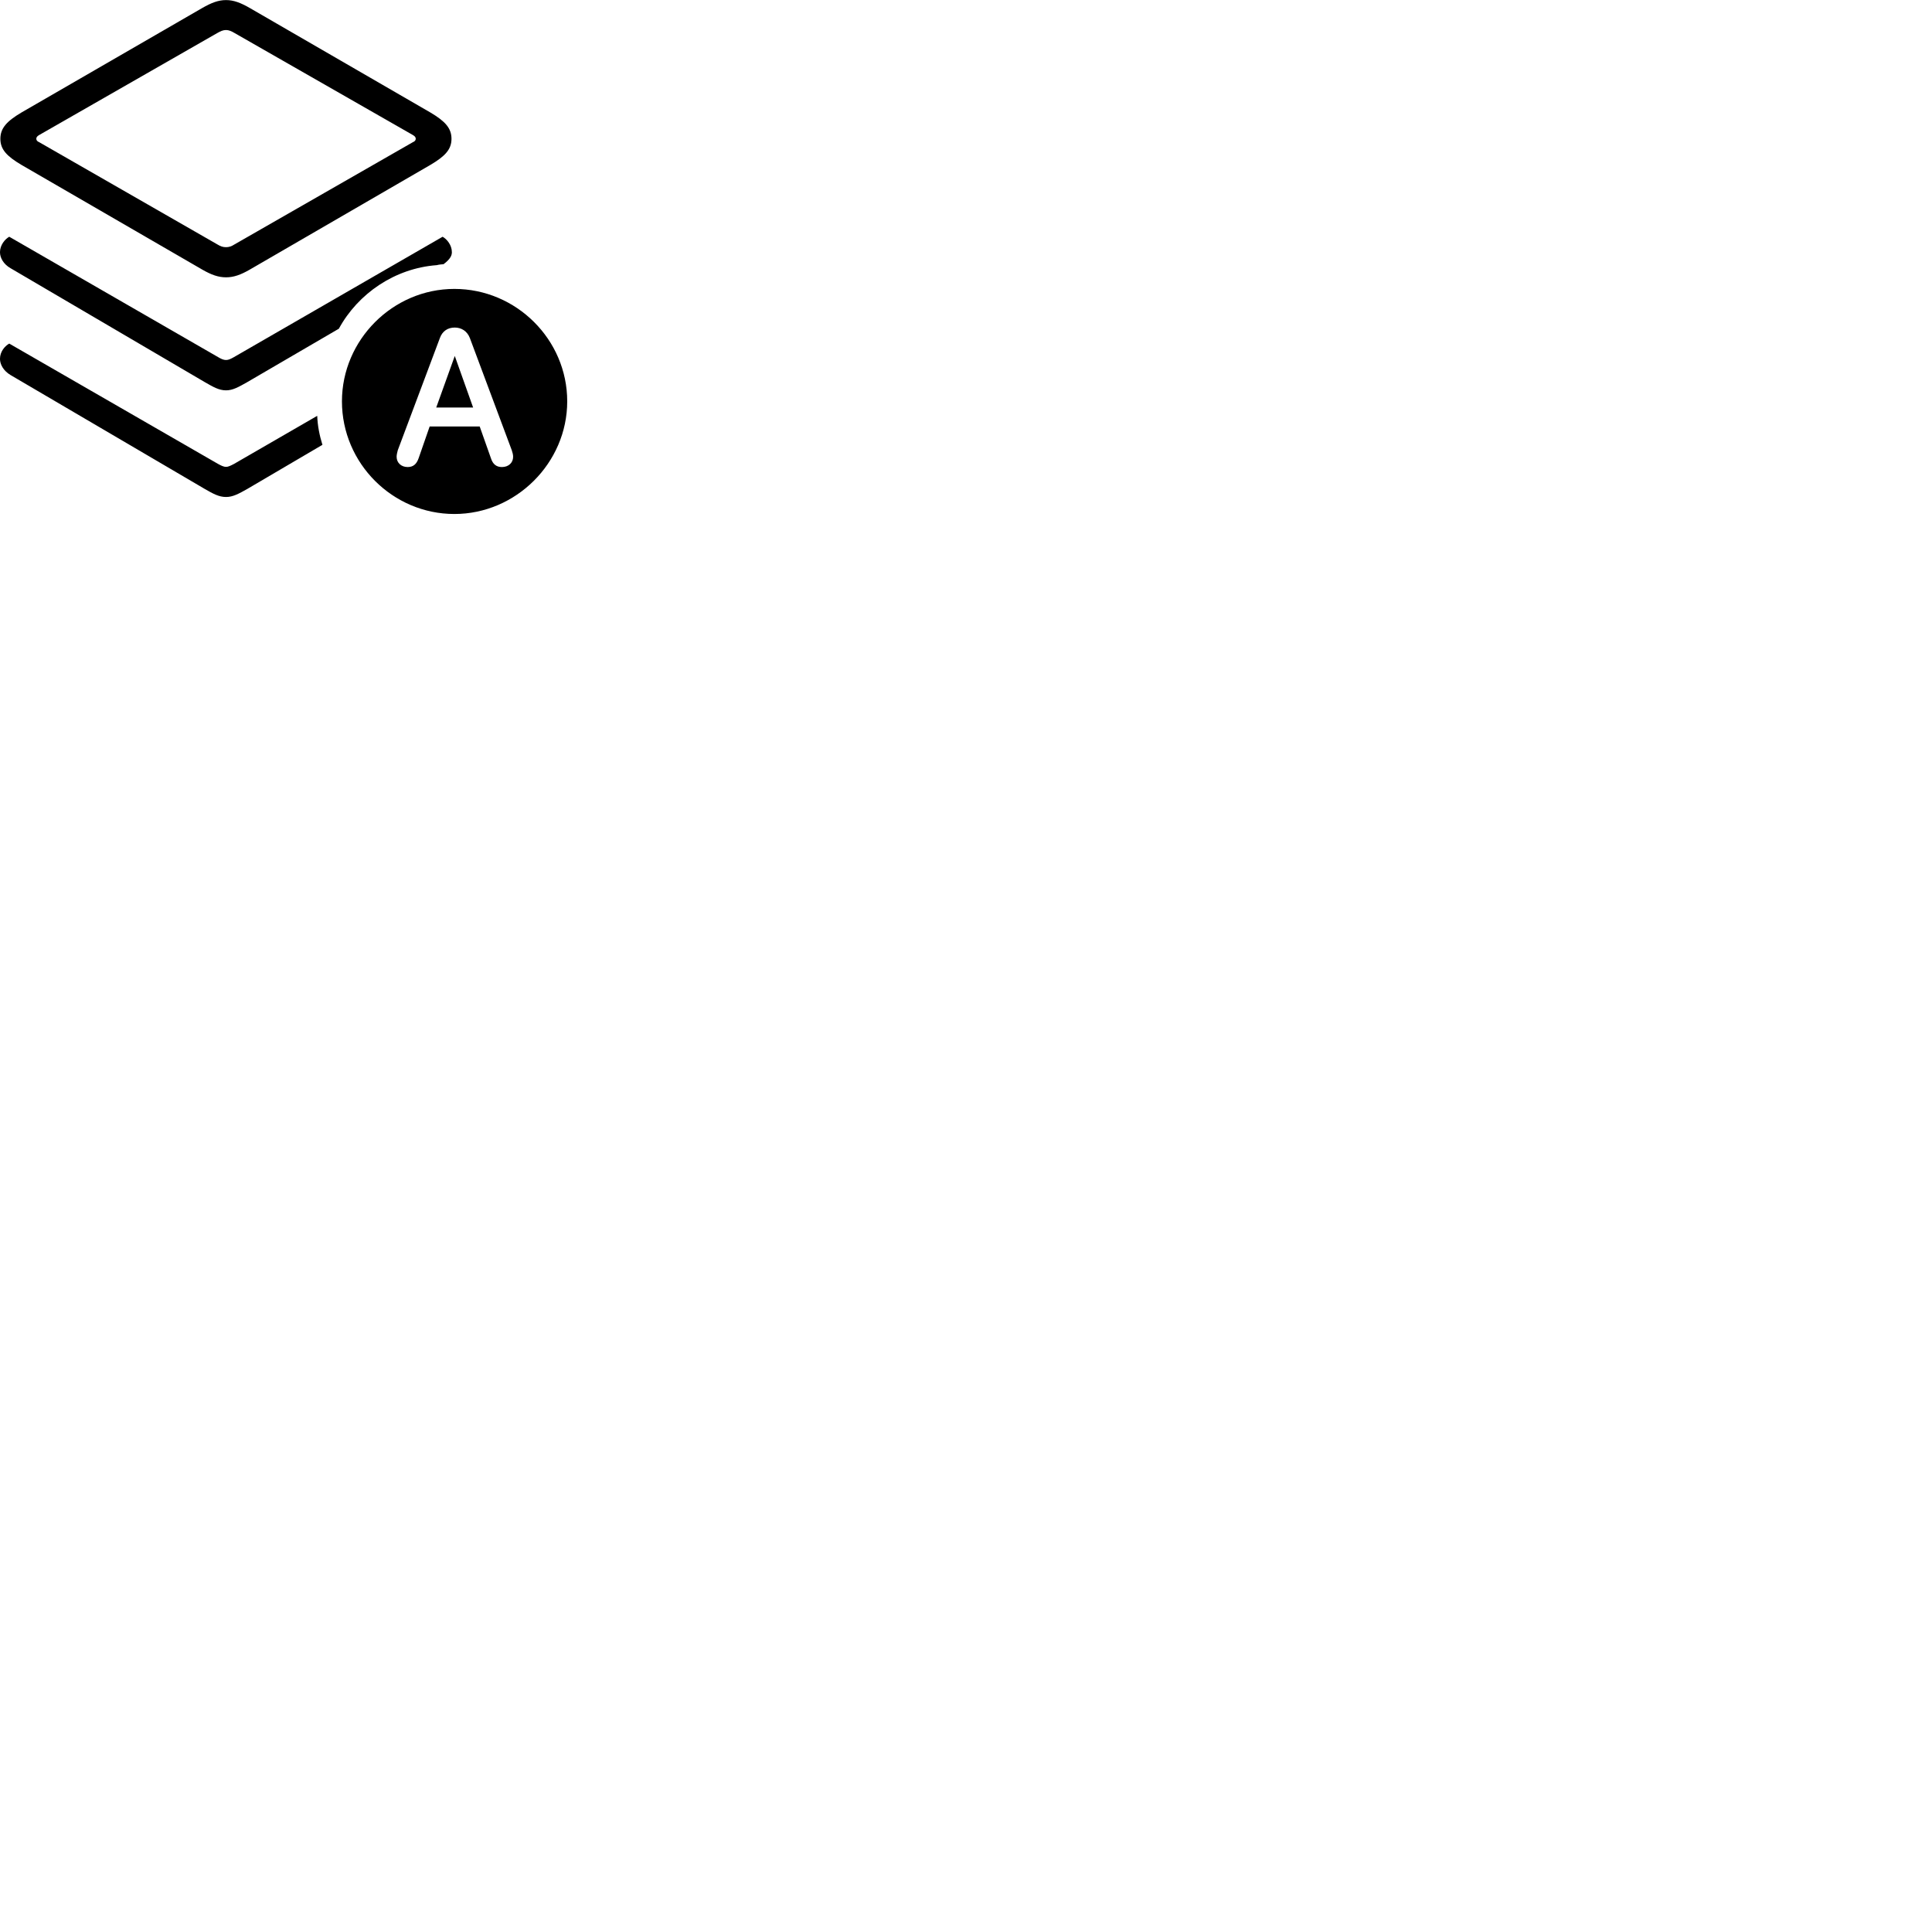 
        <svg xmlns="http://www.w3.org/2000/svg" viewBox="0 0 100 100">
            <path d="M11.699 14.354C12.099 14.354 12.459 14.224 12.929 13.954L22.279 8.534C23.039 8.084 23.369 7.734 23.369 7.184C23.369 6.634 23.039 6.274 22.279 5.824L12.929 0.414C12.459 0.144 12.099 0.004 11.699 0.004C11.299 0.004 10.939 0.144 10.469 0.414L1.109 5.824C0.349 6.274 0.019 6.634 0.019 7.184C0.019 7.734 0.349 8.084 1.109 8.534L10.469 13.954C10.939 14.224 11.299 14.354 11.699 14.354ZM11.699 12.794C11.539 12.794 11.419 12.754 11.239 12.644L2.019 7.354C1.939 7.324 1.879 7.264 1.879 7.184C1.879 7.094 1.939 7.044 2.019 6.994L11.239 1.714C11.419 1.614 11.539 1.554 11.699 1.554C11.849 1.554 11.979 1.614 12.149 1.714L21.379 6.994C21.459 7.044 21.519 7.094 21.519 7.184C21.519 7.264 21.459 7.324 21.379 7.354L12.149 12.644C11.979 12.754 11.849 12.794 11.699 12.794ZM11.699 20.204C12.059 20.204 12.359 20.024 12.789 19.784L17.539 17.014C18.529 15.194 20.439 13.884 22.609 13.724C22.719 13.694 22.839 13.684 22.959 13.674C23.319 13.404 23.389 13.214 23.389 13.054C23.389 12.684 23.129 12.374 22.909 12.254L12.109 18.484C11.949 18.574 11.829 18.634 11.699 18.634C11.569 18.634 11.439 18.574 11.289 18.484L0.479 12.254C0.259 12.374 -0.001 12.684 -0.001 13.054C-0.001 13.344 0.179 13.674 0.549 13.884L10.609 19.784C11.029 20.024 11.329 20.204 11.699 20.204ZM23.519 26.604C26.699 26.604 29.359 23.964 29.359 20.774C29.359 17.574 26.719 14.954 23.519 14.954C20.329 14.954 17.699 17.594 17.699 20.774C17.699 23.984 20.329 26.604 23.519 26.604ZM21.099 24.174C20.769 24.174 20.529 23.954 20.529 23.644C20.529 23.534 20.559 23.424 20.589 23.304L22.769 17.494C22.899 17.134 23.179 16.954 23.539 16.954C23.879 16.954 24.179 17.134 24.319 17.494L26.489 23.304C26.529 23.424 26.559 23.534 26.559 23.644C26.559 23.954 26.319 24.174 25.979 24.174C25.699 24.174 25.509 24.034 25.409 23.714L24.829 22.074H22.239L21.669 23.714C21.559 24.034 21.379 24.174 21.099 24.174ZM11.699 25.724C12.059 25.724 12.359 25.554 12.789 25.314L16.689 23.024C16.539 22.544 16.439 22.044 16.419 21.524L12.109 24.014C11.949 24.094 11.829 24.164 11.699 24.164C11.569 24.164 11.439 24.094 11.289 24.014L0.479 17.784C0.259 17.904 -0.001 18.194 -0.001 18.574C-0.001 18.864 0.179 19.194 0.549 19.414L10.609 25.314C11.029 25.554 11.329 25.724 11.699 25.724ZM22.579 21.094H24.489L23.539 18.424Z" />
        </svg>
    